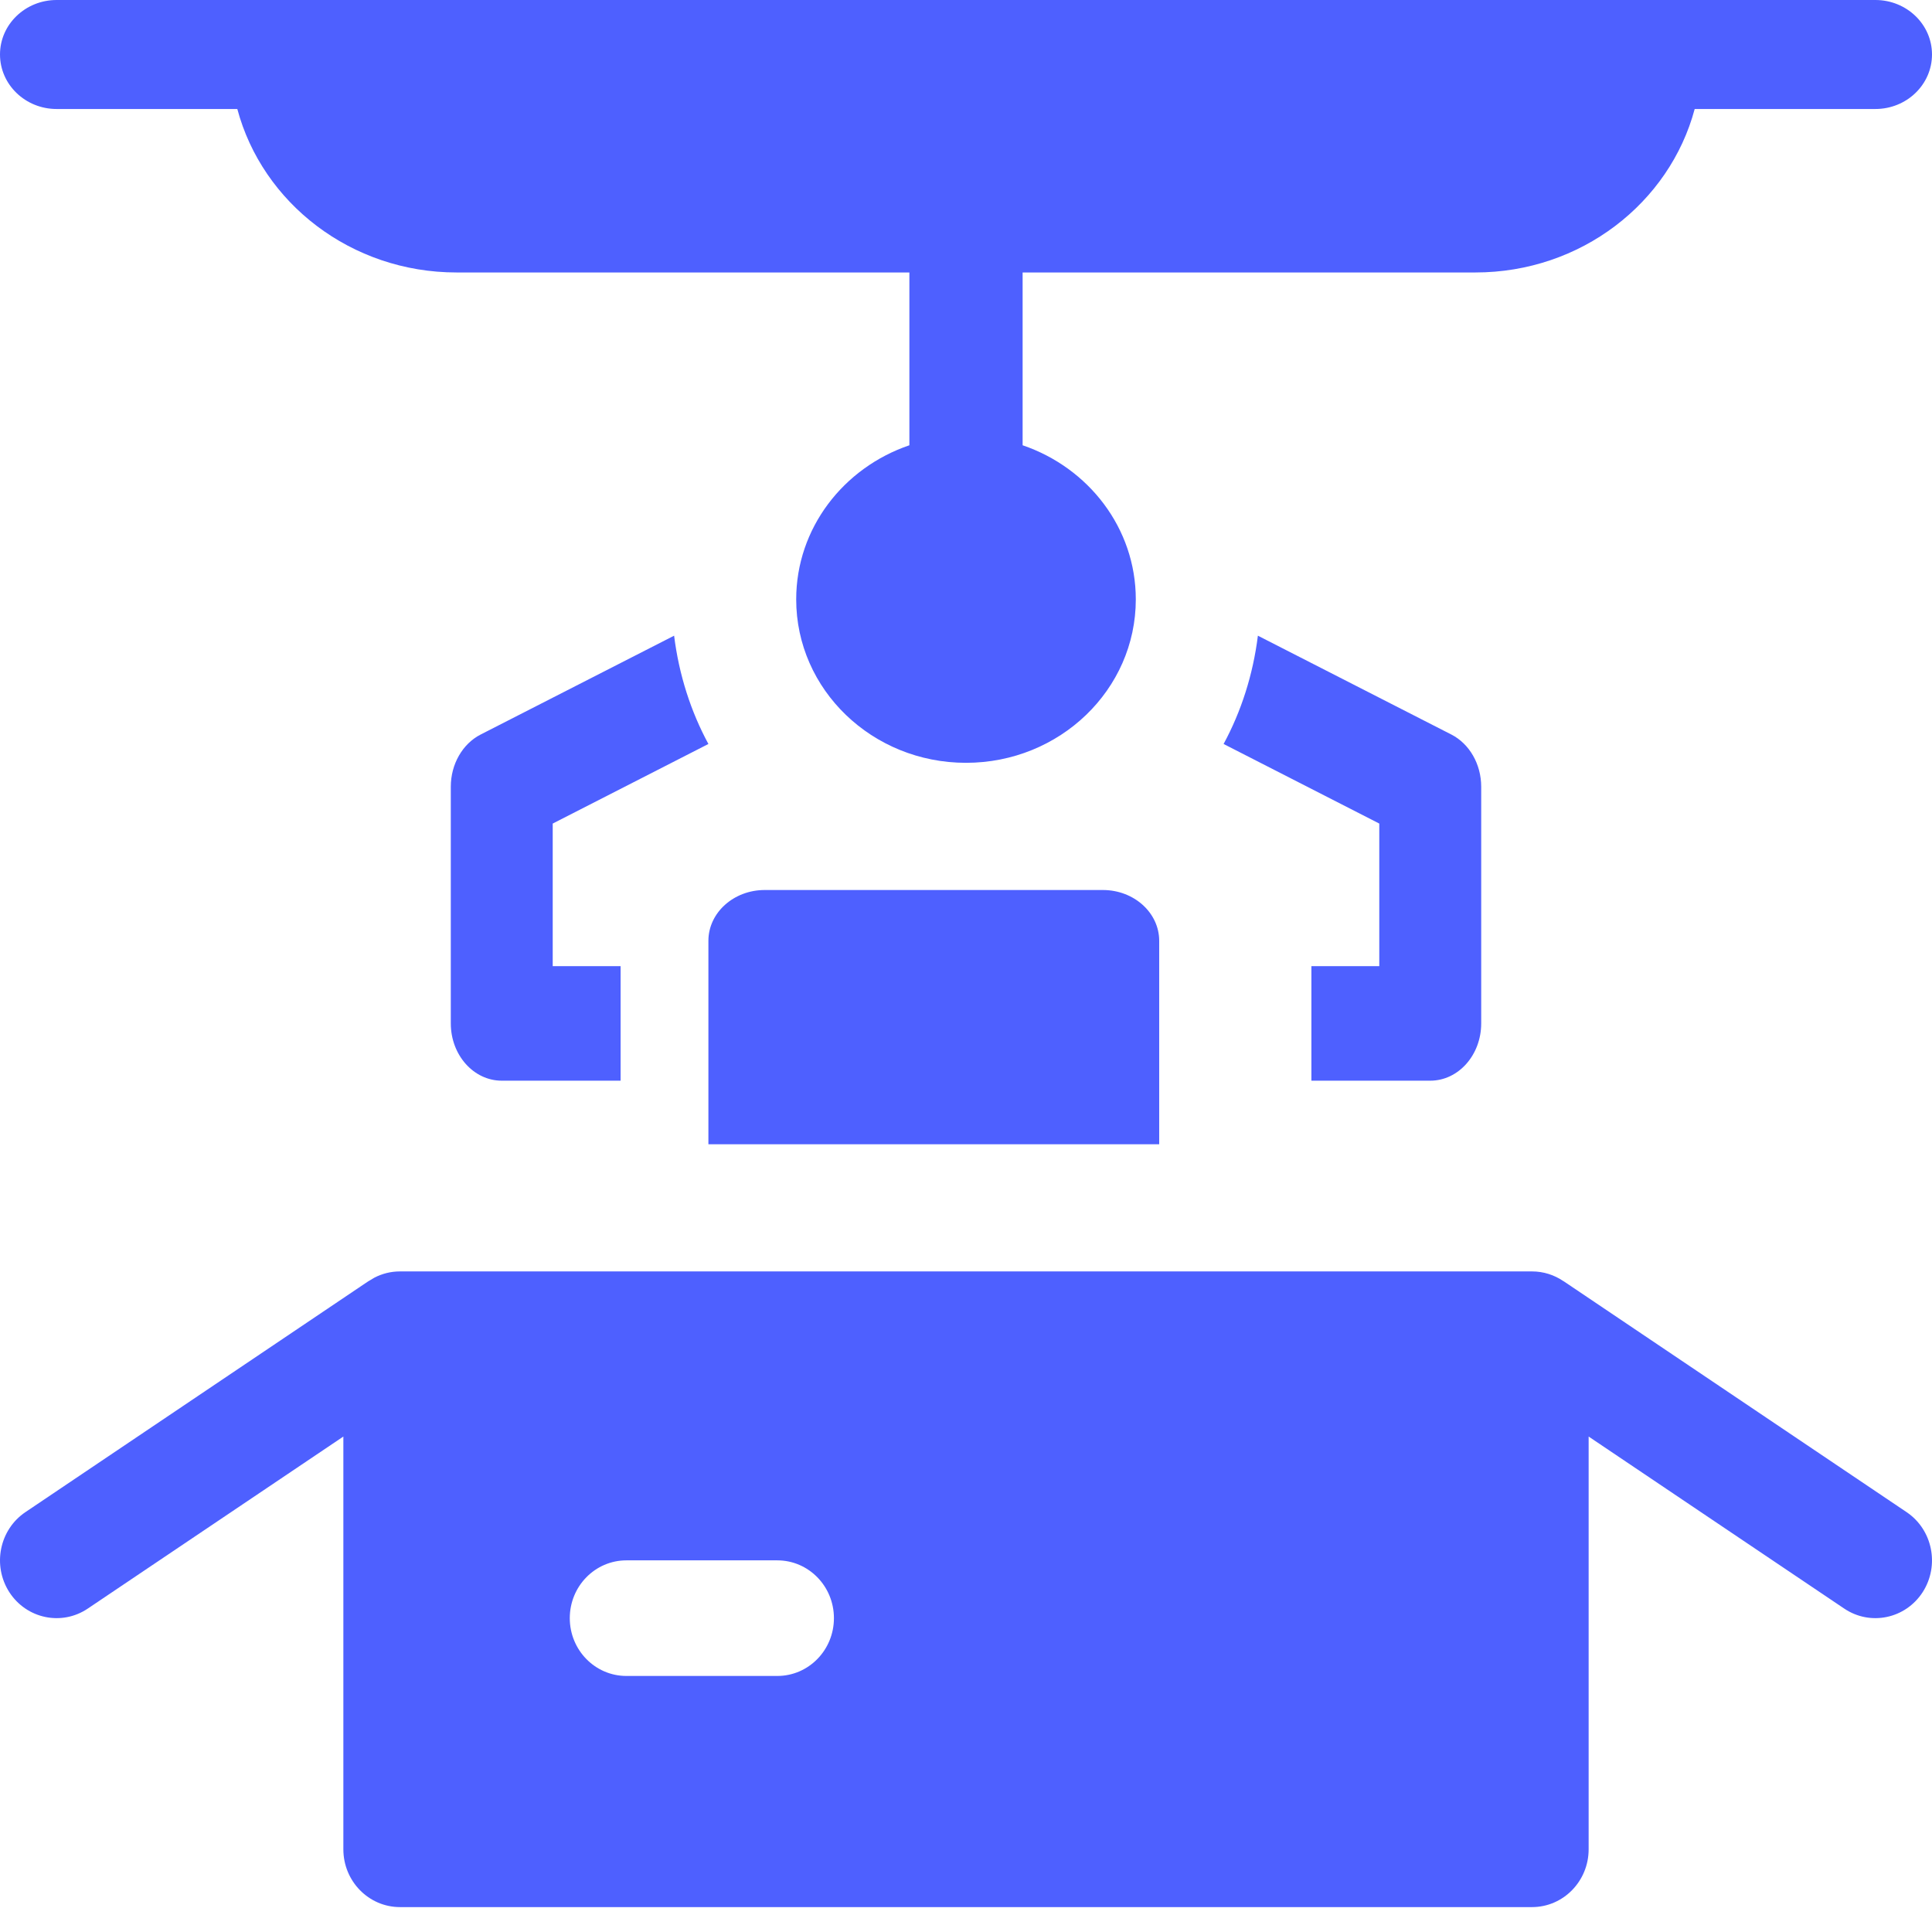 <?xml version="1.0" encoding="UTF-8"?>
<svg width="36px" height="36px" viewBox="0 0 36 36" version="1.1" xmlns="http://www.w3.org/2000/svg" xmlns:xlink="http://www.w3.org/1999/xlink">
    <!-- Generator: Sketch 60 (88103) - https://sketch.com -->
    <title>Icon/Industries/Manufacturing</title>
    <desc>Created with Sketch.</desc>
    <g id="Design" stroke="none" stroke-width="1" fill="none" fill-rule="evenodd">
        <g id="1.-Home" transform="translate(-649, -5181)" fill="#4E60FF" fill-rule="nonzero">
            <g id="Group-34" transform="translate(0, 4357)">
                <g id="Stacked-Group-3" transform="translate(135, 150)">
                    <g id="Group-33" transform="translate(0, 144)">
                        <g id="Icon/Industries/Manufacturing" transform="translate(514, 530)">
                            <path d="M28.547,23.691 C28.761,23.691 28.961,23.757 29.127,23.869 L29.127,23.869 C29.136,23.874 29.137,23.875 29.138,23.875 L29.138,23.875 L35.526,28.176 C36.012,28.503 36.146,29.171 35.826,29.668 C35.505,30.164 34.851,30.301 34.365,29.974 L34.365,29.974 L29.602,26.768 L29.602,34.459 C29.602,35.054 29.129,35.536 28.547,35.536 L28.547,35.536 L7.453,35.536 C6.871,35.536 6.398,35.054 6.398,34.459 L6.398,34.459 L6.398,26.768 L1.635,29.974 C1.149,30.301 0.495,30.164 0.174,29.668 C-0.146,29.171 -0.012,28.503 0.474,28.176 L0.474,28.176 L6.862,23.875 C6.863,23.875 6.864,23.874 6.865,23.874 L6.865,23.874 L6.873,23.869 L6.977,23.807 C7.12,23.733 7.281,23.691 7.453,23.691 L7.453,23.691 Z M14.484,29.075 L11.672,29.075 C11.089,29.075 10.617,29.557 10.617,30.152 C10.617,30.747 11.089,31.229 11.672,31.229 L11.672,31.229 L14.484,31.229 C15.067,31.229 15.539,30.747 15.539,30.152 C15.539,29.557 15.067,29.075 14.484,29.075 L14.484,29.075 Z M20.55,16.584 C21.13,16.584 21.6,17.008 21.6,17.531 L21.6,17.531 L21.6,21.322 L13.2,21.322 L13.2,17.531 C13.2,17.008 13.67,16.584 14.25,16.584 L14.25,16.584 Z M12.561,11.845 C12.652,12.575 12.873,13.259 13.2,13.863 L13.2,13.863 L10.299,15.346 L10.299,18.003 L11.564,18.003 L11.564,20.137 L9.349,20.137 C8.825,20.137 8.4,19.659 8.4,19.07 L8.4,19.07 L8.4,14.659 C8.4,14.24 8.618,13.86 8.956,13.687 L8.956,13.687 Z M23.439,11.845 L27.044,13.687 C27.382,13.86 27.6,14.24 27.6,14.659 L27.6,14.659 L27.6,19.07 C27.6,19.659 27.175,20.137 26.651,20.137 L26.651,20.137 L24.436,20.137 L24.436,18.003 L25.701,18.003 L25.701,15.346 L22.8,13.863 C23.127,13.259 23.348,12.575 23.439,11.845 L23.439,11.845 Z M34.945,3.41060513e-13 C35.528,3.41060513e-13 36,0.455 36,1.015 C36,1.576 35.528,2.031 34.945,2.031 L34.945,2.031 L31.578,2.031 C31.11,3.782 29.458,5.077 27.492,5.077 L27.492,5.077 L19.055,5.077 L19.055,8.297 C20.283,8.715 21.164,9.842 21.164,11.169 C21.164,12.851 19.747,14.214 18,14.214 C16.253,14.214 14.836,12.851 14.836,11.169 C14.836,9.842 15.717,8.715 16.945,8.297 L16.945,8.297 L16.945,5.077 L8.508,5.077 C6.542,5.077 4.89,3.782 4.422,2.031 L4.422,2.031 L1.055,2.031 C0.472,2.031 0,1.576 0,1.015 C0,0.455 0.472,3.41060513e-13 1.055,3.41060513e-13 L1.055,3.41060513e-13 Z" id="Combined-Shape"></path>
                        </g>
                    </g>
                </g>
            </g>
        </g>
    </g>
</svg>